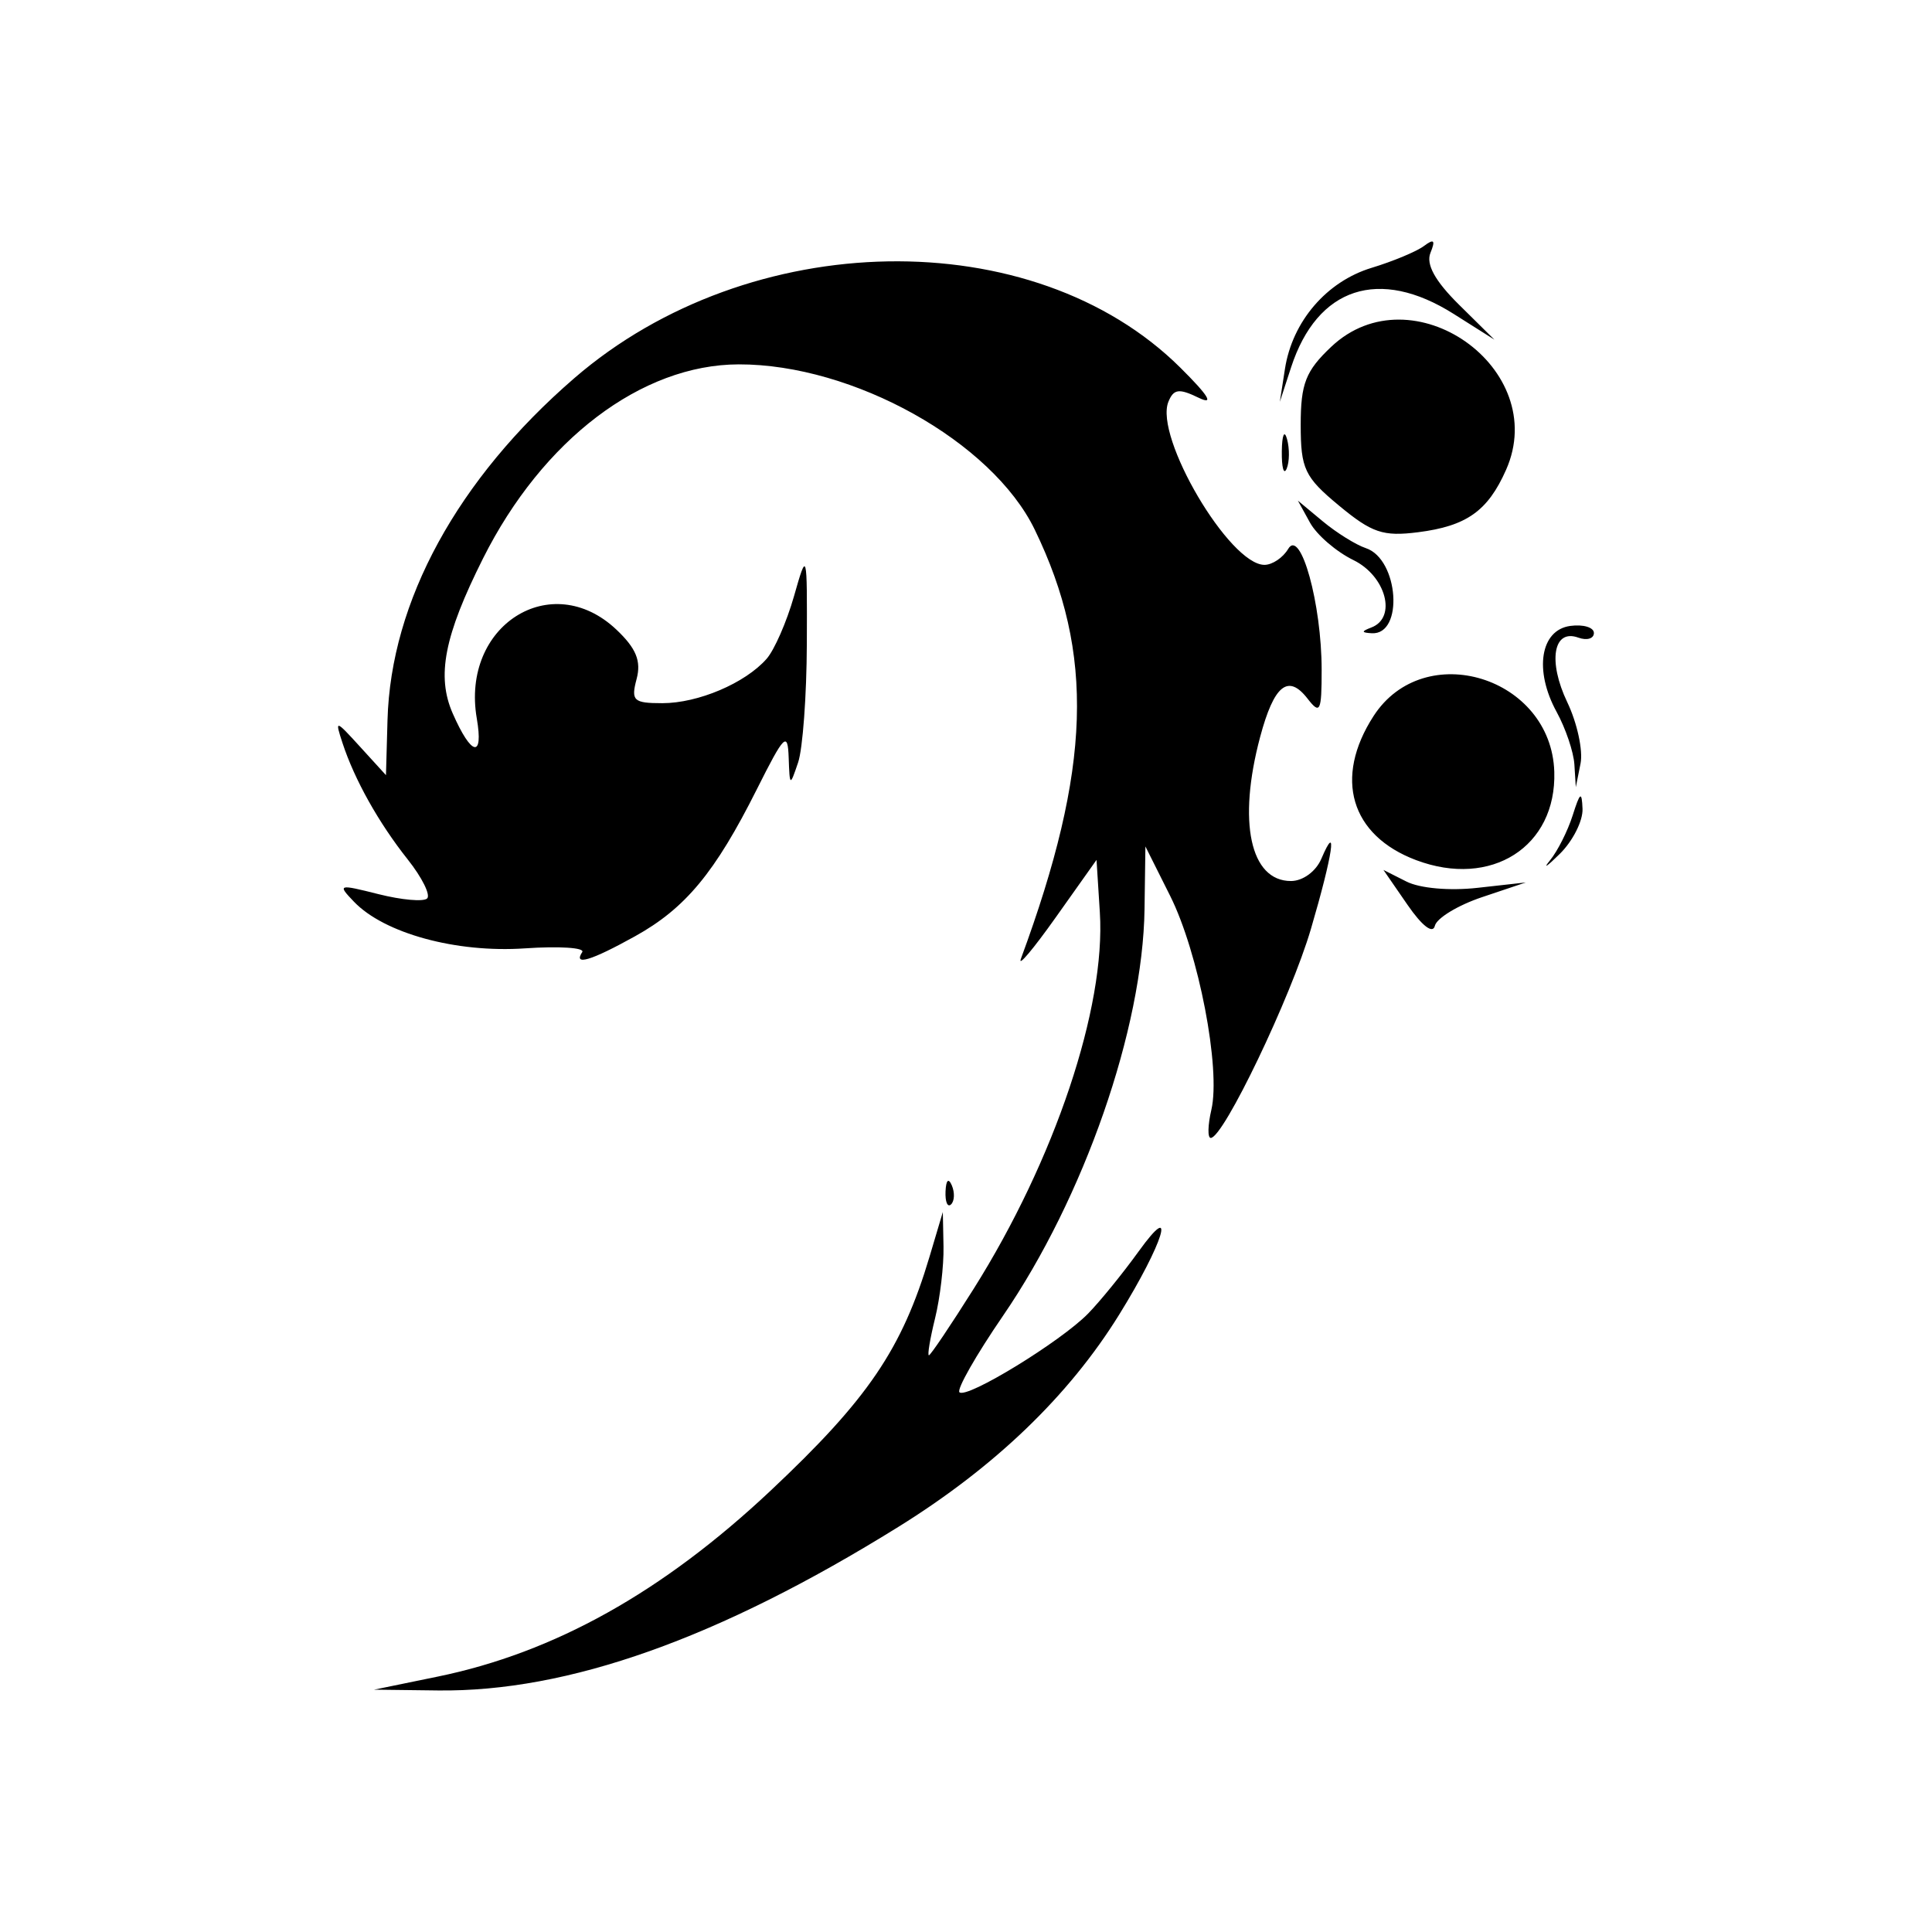 <?xml version="1.0" encoding="UTF-8" standalone="no"?>
<!-- Created with Inkscape (http://www.inkscape.org/) -->

<svg
   version="1.1"
   id="svg1"
   width="200"
   height="200"
   viewBox="0 0 200 200"
   xmlns="http://www.w3.org/2000/svg"
   xmlns:svg="http://www.w3.org/2000/svg">
  <defs
     id="defs1" />
  <path
     style="fill:#000000;stroke-width:1.053"
     d="m 45.307,173.562 c 12.07,-2.479 23.286,-8.741 34.455,-19.239 10.107,-9.499 13.615,-14.666 16.469,-24.251 l 1.37,-4.603 0.071,3.58 c 0.039,1.969 -0.354,5.306 -0.873,7.416 -0.519,2.11 -0.807,3.836 -0.64,3.836 0.167,0 2.259,-3.107 4.648,-6.904 8.384,-13.327 13.671,-29.104 13.049,-38.939 l -0.344,-5.441 -4.222,5.952 c -2.322,3.274 -3.945,5.201 -3.606,4.283 7.283,-19.731 7.665,-31.577 1.429,-44.429 -4.419,-9.108 -18.79,-17.129 -30.644,-17.103 -10.061,0.022 -20.3,7.795 -26.468,20.094 -4.015,8.005 -4.83,12.179 -3.135,16.042 1.942,4.423 3.207,4.684 2.49,0.512 -1.652,-9.603 7.704,-15.557 14.448,-9.194 2.05,1.935 2.592,3.256 2.098,5.114 -0.599,2.251 -0.329,2.506 2.66,2.506 3.71,0 8.58,-2.071 10.797,-4.592 0.802,-0.912 2.075,-3.819 2.829,-6.46 1.361,-4.772 1.37,-4.741 1.335,4.916 -0.019,5.344 -0.425,10.868 -0.903,12.274 -0.852,2.509 -0.87,2.5 -0.977,-0.511 -0.097,-2.738 -0.452,-2.384 -3.29,3.276 -4.327,8.63 -7.396,12.333 -12.63,15.235 -4.56,2.529 -6.402,3.079 -5.452,1.629 0.298,-0.455 -2.373,-0.629 -5.935,-0.386 -7.096,0.484 -14.549,-1.549 -17.693,-4.828 -1.731,-1.805 -1.633,-1.835 2.543,-0.783 2.389,0.602 4.652,0.803 5.029,0.447 0.377,-0.356 -0.526,-2.173 -2.006,-4.038 -3.002,-3.782 -5.507,-8.253 -6.75,-12.047 -0.804,-2.454 -0.758,-2.444 1.835,0.4 l 2.661,2.919 0.159,-5.699 C 40.457,62.236 47.359,49.604 59.454,39.146 77.589,23.466 106.969,22.955 122.184,38.056 c 2.944,2.922 3.548,3.92 1.881,3.111 -2.019,-0.98 -2.572,-0.905 -3.113,0.425 -1.479,3.637 6.324,16.882 9.946,16.882 0.812,0 1.916,-0.742 2.454,-1.65 1.29,-2.176 3.465,5.686 3.465,12.526 0,4.325 -0.16,4.65 -1.461,2.971 -2.009,-2.592 -3.472,-1.407 -4.909,3.976 -2.341,8.773 -1.028,14.907 3.192,14.907 1.232,0 2.587,-0.992 3.145,-2.301 1.72,-4.037 1.189,-0.457 -1.075,7.253 -2.081,7.086 -9.057,21.642 -10.372,21.642 -0.338,0 -0.31,-1.308 0.062,-2.906 0.992,-4.263 -1.32,-16.272 -4.266,-22.154 l -2.561,-5.114 -0.09,6.478 c -0.173,12.383 -6.256,29.864 -14.658,42.119 -2.783,4.059 -4.808,7.617 -4.501,7.907 0.752,0.71 10.498,-5.254 13.326,-8.155 1.244,-1.277 3.59,-4.162 5.212,-6.412 4.037,-5.601 2.583,-0.871 -2.011,6.541 -5.203,8.394 -12.855,15.748 -22.845,21.957 -18.608,11.564 -34.202,17.103 -47.682,16.937 l -6.601,-0.081 z m 52.574,-50.223 c 0.052,-1.192 0.309,-1.434 0.655,-0.618 0.313,0.738 0.275,1.621 -0.086,1.96 -0.36,0.34 -0.616,-0.264 -0.569,-1.342 z m 47.825,-29.67 -2.493,-3.614 2.384,1.204 c 1.392,0.703 4.46,0.973 7.371,0.648 l 4.986,-0.556 -4.54,1.525 c -2.497,0.839 -4.692,2.173 -4.878,2.966 -0.204,0.872 -1.321,0.015 -2.83,-2.173 z m 14.75,-4.606 c 0.78,-0.952 1.835,-3.045 2.346,-4.653 0.77,-2.425 0.944,-2.54 1.021,-0.678 0.051,1.234 -1.004,3.328 -2.346,4.653 -1.341,1.325 -1.801,1.63 -1.021,0.678 z m -13.861,-0.023 c -6.788,-2.556 -8.546,-8.506 -4.406,-14.913 5.243,-8.114 18.415,-4.046 18.711,5.778 0.233,7.748 -6.525,12.064 -14.305,9.135 z m 16.385,-9.905 c -0.081,-1.294 -0.909,-3.741 -1.839,-5.438 -2.355,-4.298 -1.687,-8.486 1.42,-8.902 1.341,-0.18 2.439,0.151 2.439,0.735 0,0.584 -0.728,0.798 -1.617,0.476 -2.591,-0.938 -3.166,2.449 -1.136,6.697 1.023,2.14 1.639,4.992 1.37,6.338 l -0.49,2.446 z M 141.966,64.956 c 2.664,-1.014 1.51,-5.331 -1.865,-6.978 -1.771,-0.864 -3.788,-2.602 -4.483,-3.862 l -1.263,-2.291 2.586,2.149 c 1.422,1.182 3.425,2.428 4.451,2.769 3.409,1.133 3.952,9.004 0.608,8.81 -1.088,-0.063 -1.095,-0.193 -0.034,-0.597 z m -3.349,-12.613 c -3.569,-2.957 -3.968,-3.799 -3.968,-8.374 0,-4.259 0.516,-5.574 3.168,-8.077 8.348,-7.877 22.735,2.261 18.09,12.747 -1.889,4.264 -4.089,5.822 -9.118,6.459 -3.61,0.457 -4.766,0.067 -8.172,-2.755 z m -5.924,-5.632 c 0.022,-1.688 0.265,-2.254 0.54,-1.259 0.275,0.995 0.257,2.376 -0.04,3.069 -0.297,0.692 -0.522,-0.122 -0.5,-1.809 z m 0.325,-8.525 c 0.762,-4.909 4.305,-9.041 8.966,-10.458 2.226,-0.676 4.667,-1.695 5.426,-2.264 1.04,-0.779 1.205,-0.604 0.67,0.712 -0.48,1.181 0.476,2.917 2.956,5.366 l 3.666,3.62 -4.216,-2.664 c -7.713,-4.874 -14.123,-2.772 -16.829,5.519 l -1.169,3.58 z"
     id="path1" />
</svg>
